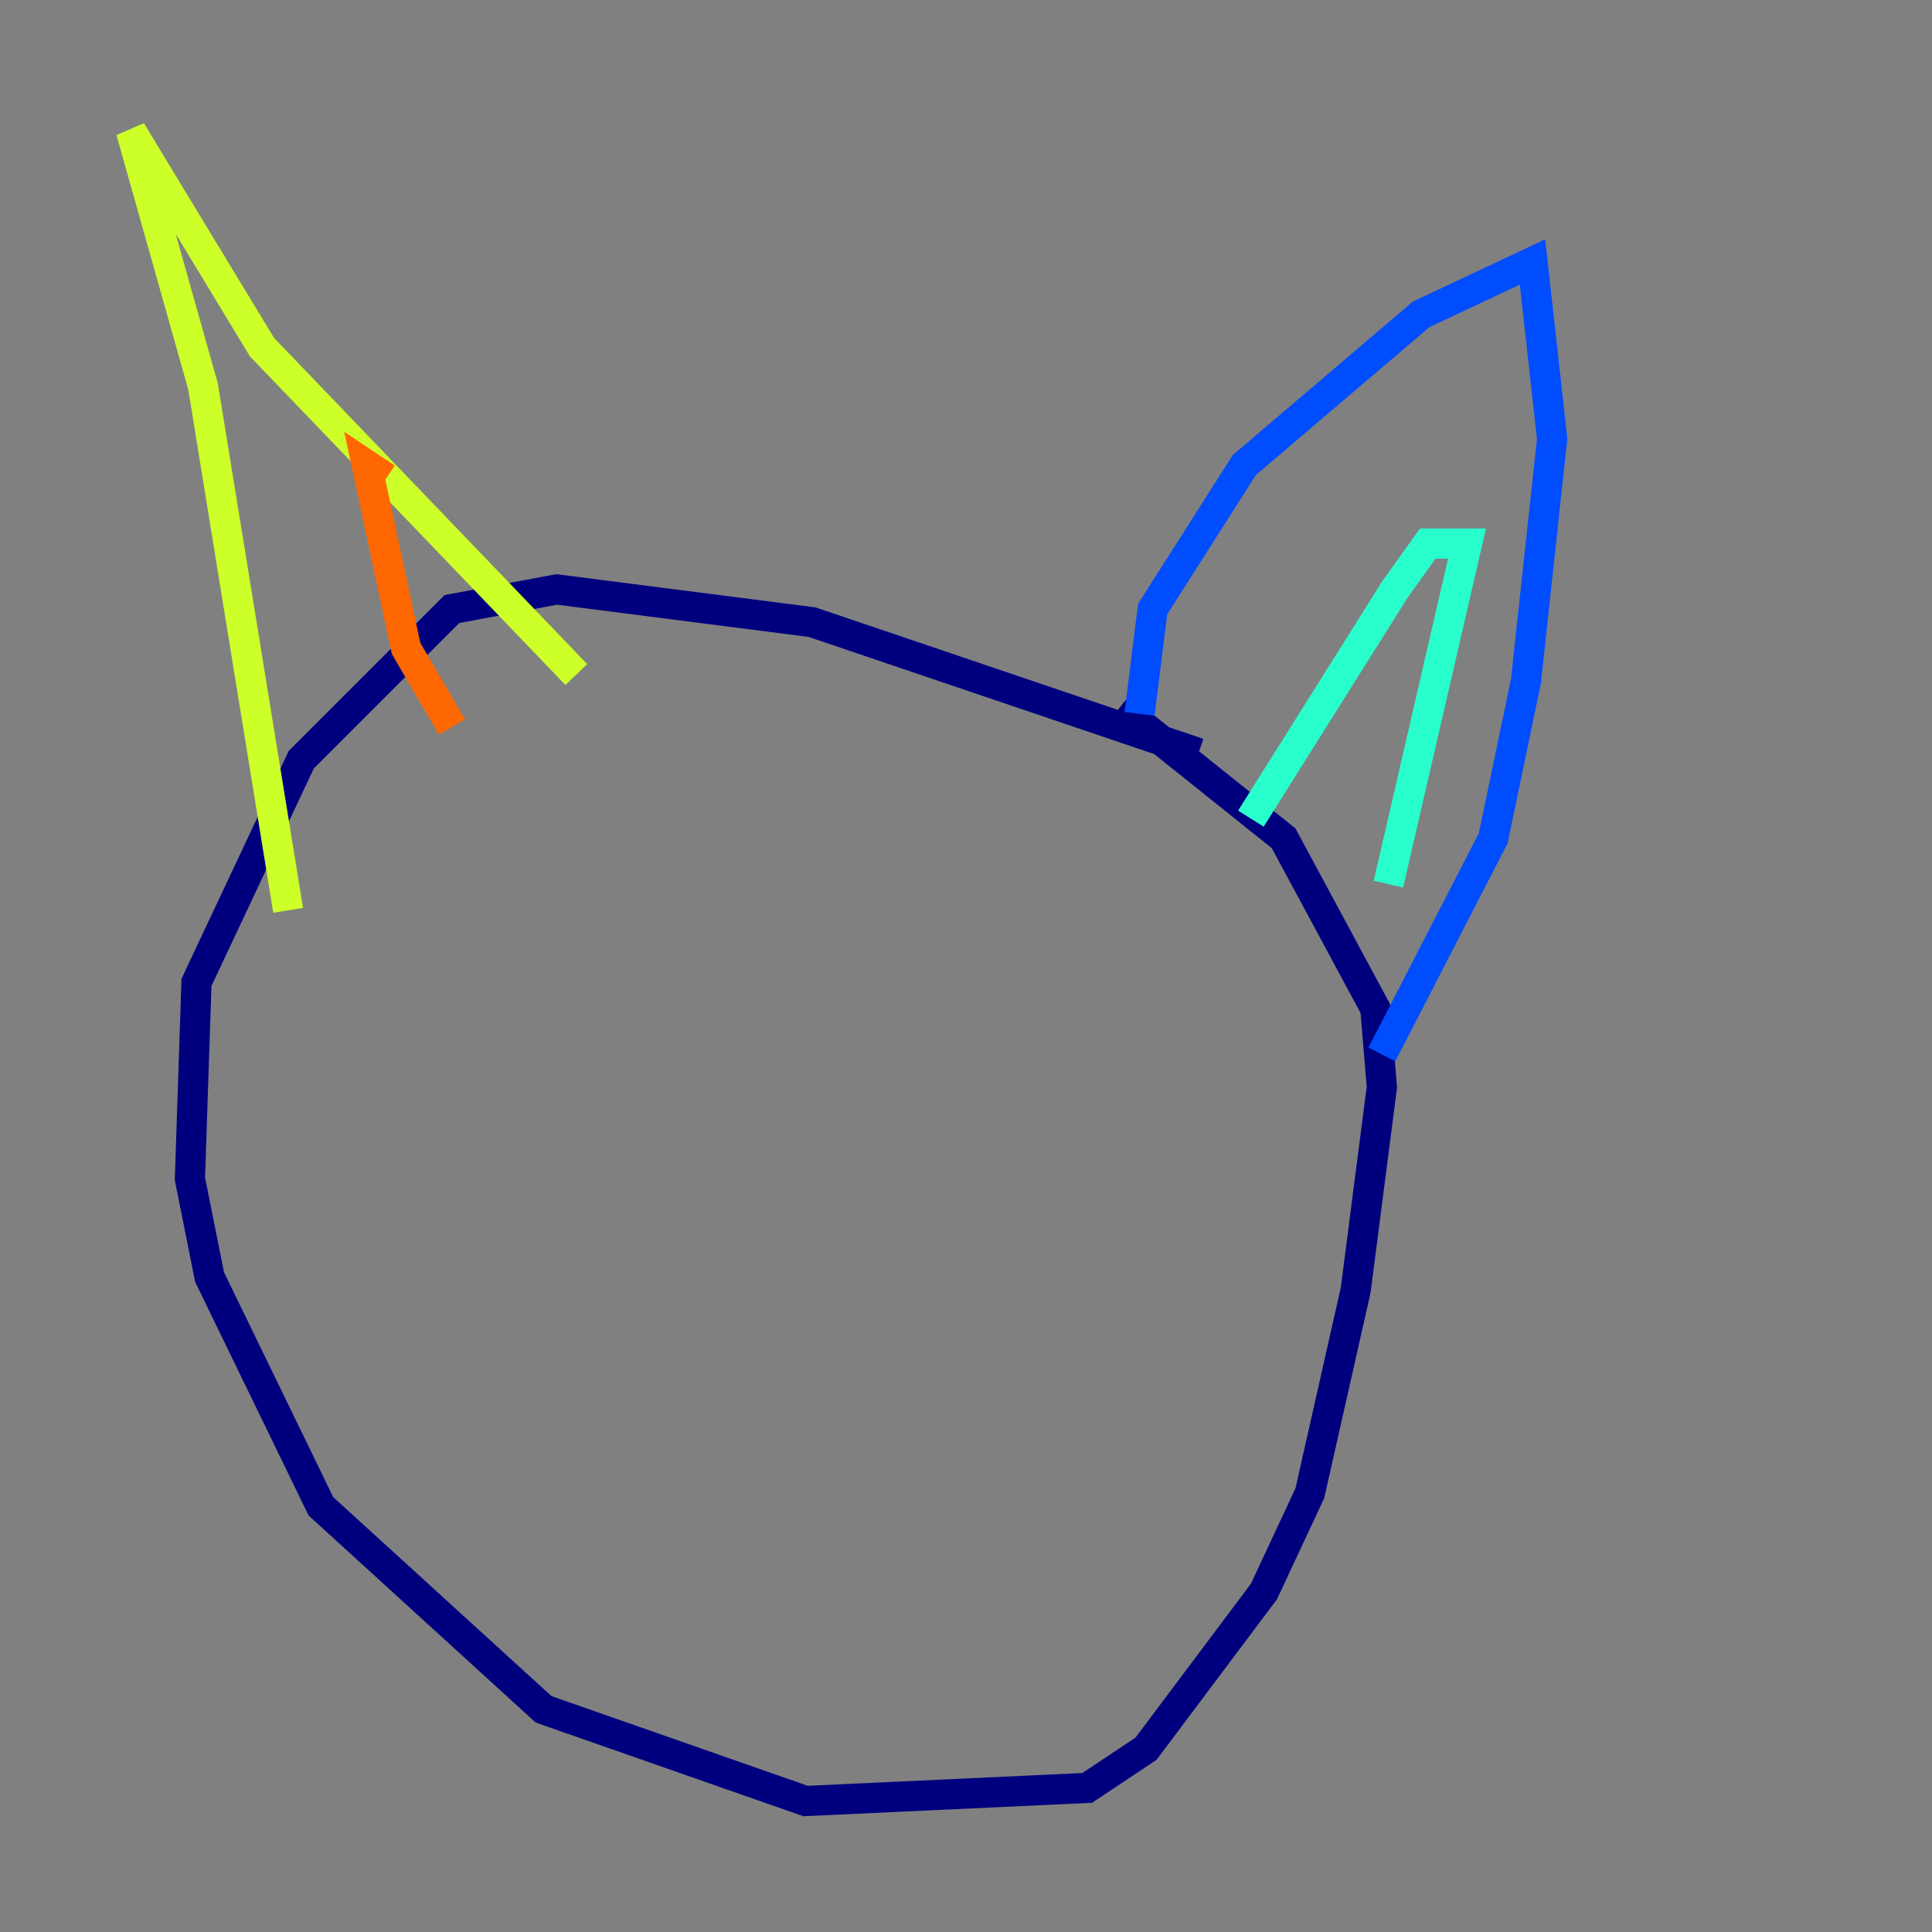 <?xml version="1.0" encoding="utf-8" ?>
<svg baseProfile="tiny" height="128" version="1.2" viewBox="0,0,128,128" width="128" xmlns="http://www.w3.org/2000/svg" xmlns:ev="http://www.w3.org/2001/xml-events" xmlns:xlink="http://www.w3.org/1999/xlink"><rect x="0" y="0" width="128" height="128" fill="#808080" stroke="none"/><defs /><polyline fill="none" points="79.403,49.898 53.803,41.22 36.881,39.051 29.939,40.352 19.959,50.332 13.017,65.085 12.583,78.102 13.885,84.61 21.261,99.797 36.014,113.248 53.37,119.322 72.027,118.454 75.932,115.851 83.742,105.437 86.78,98.929 89.817,85.478 91.552,72.027 91.119,66.82 85.044,55.539 74.197,46.861" stroke="#00007f" stroke-width="2" /><polyline fill="none" points="75.498,47.295 76.366,40.352 82.441,30.807 94.156,20.827 101.532,17.356 102.834,29.071 101.098,45.125 98.929,55.539 91.552,69.858" stroke="#004cff" stroke-width="2" /><polyline fill="none" points="82.875,54.237 92.42,39.051 94.59,36.014 97.193,36.014 91.986,58.576" stroke="#29ffcd" stroke-width="2" /><polyline fill="none" points="19.091,60.312 13.451,25.6 8.678,8.678 17.356,22.997 38.183,44.691" stroke="#cdff29" stroke-width="2" /><polyline fill="none" points="29.939,48.163 26.902,42.956 24.298,30.807 25.6,31.675" stroke="#ff6700" stroke-width="2" /><polyline fill="none" points="41.22,71.593 41.22,71.593" stroke="#7f0000" stroke-width="2" /></svg>